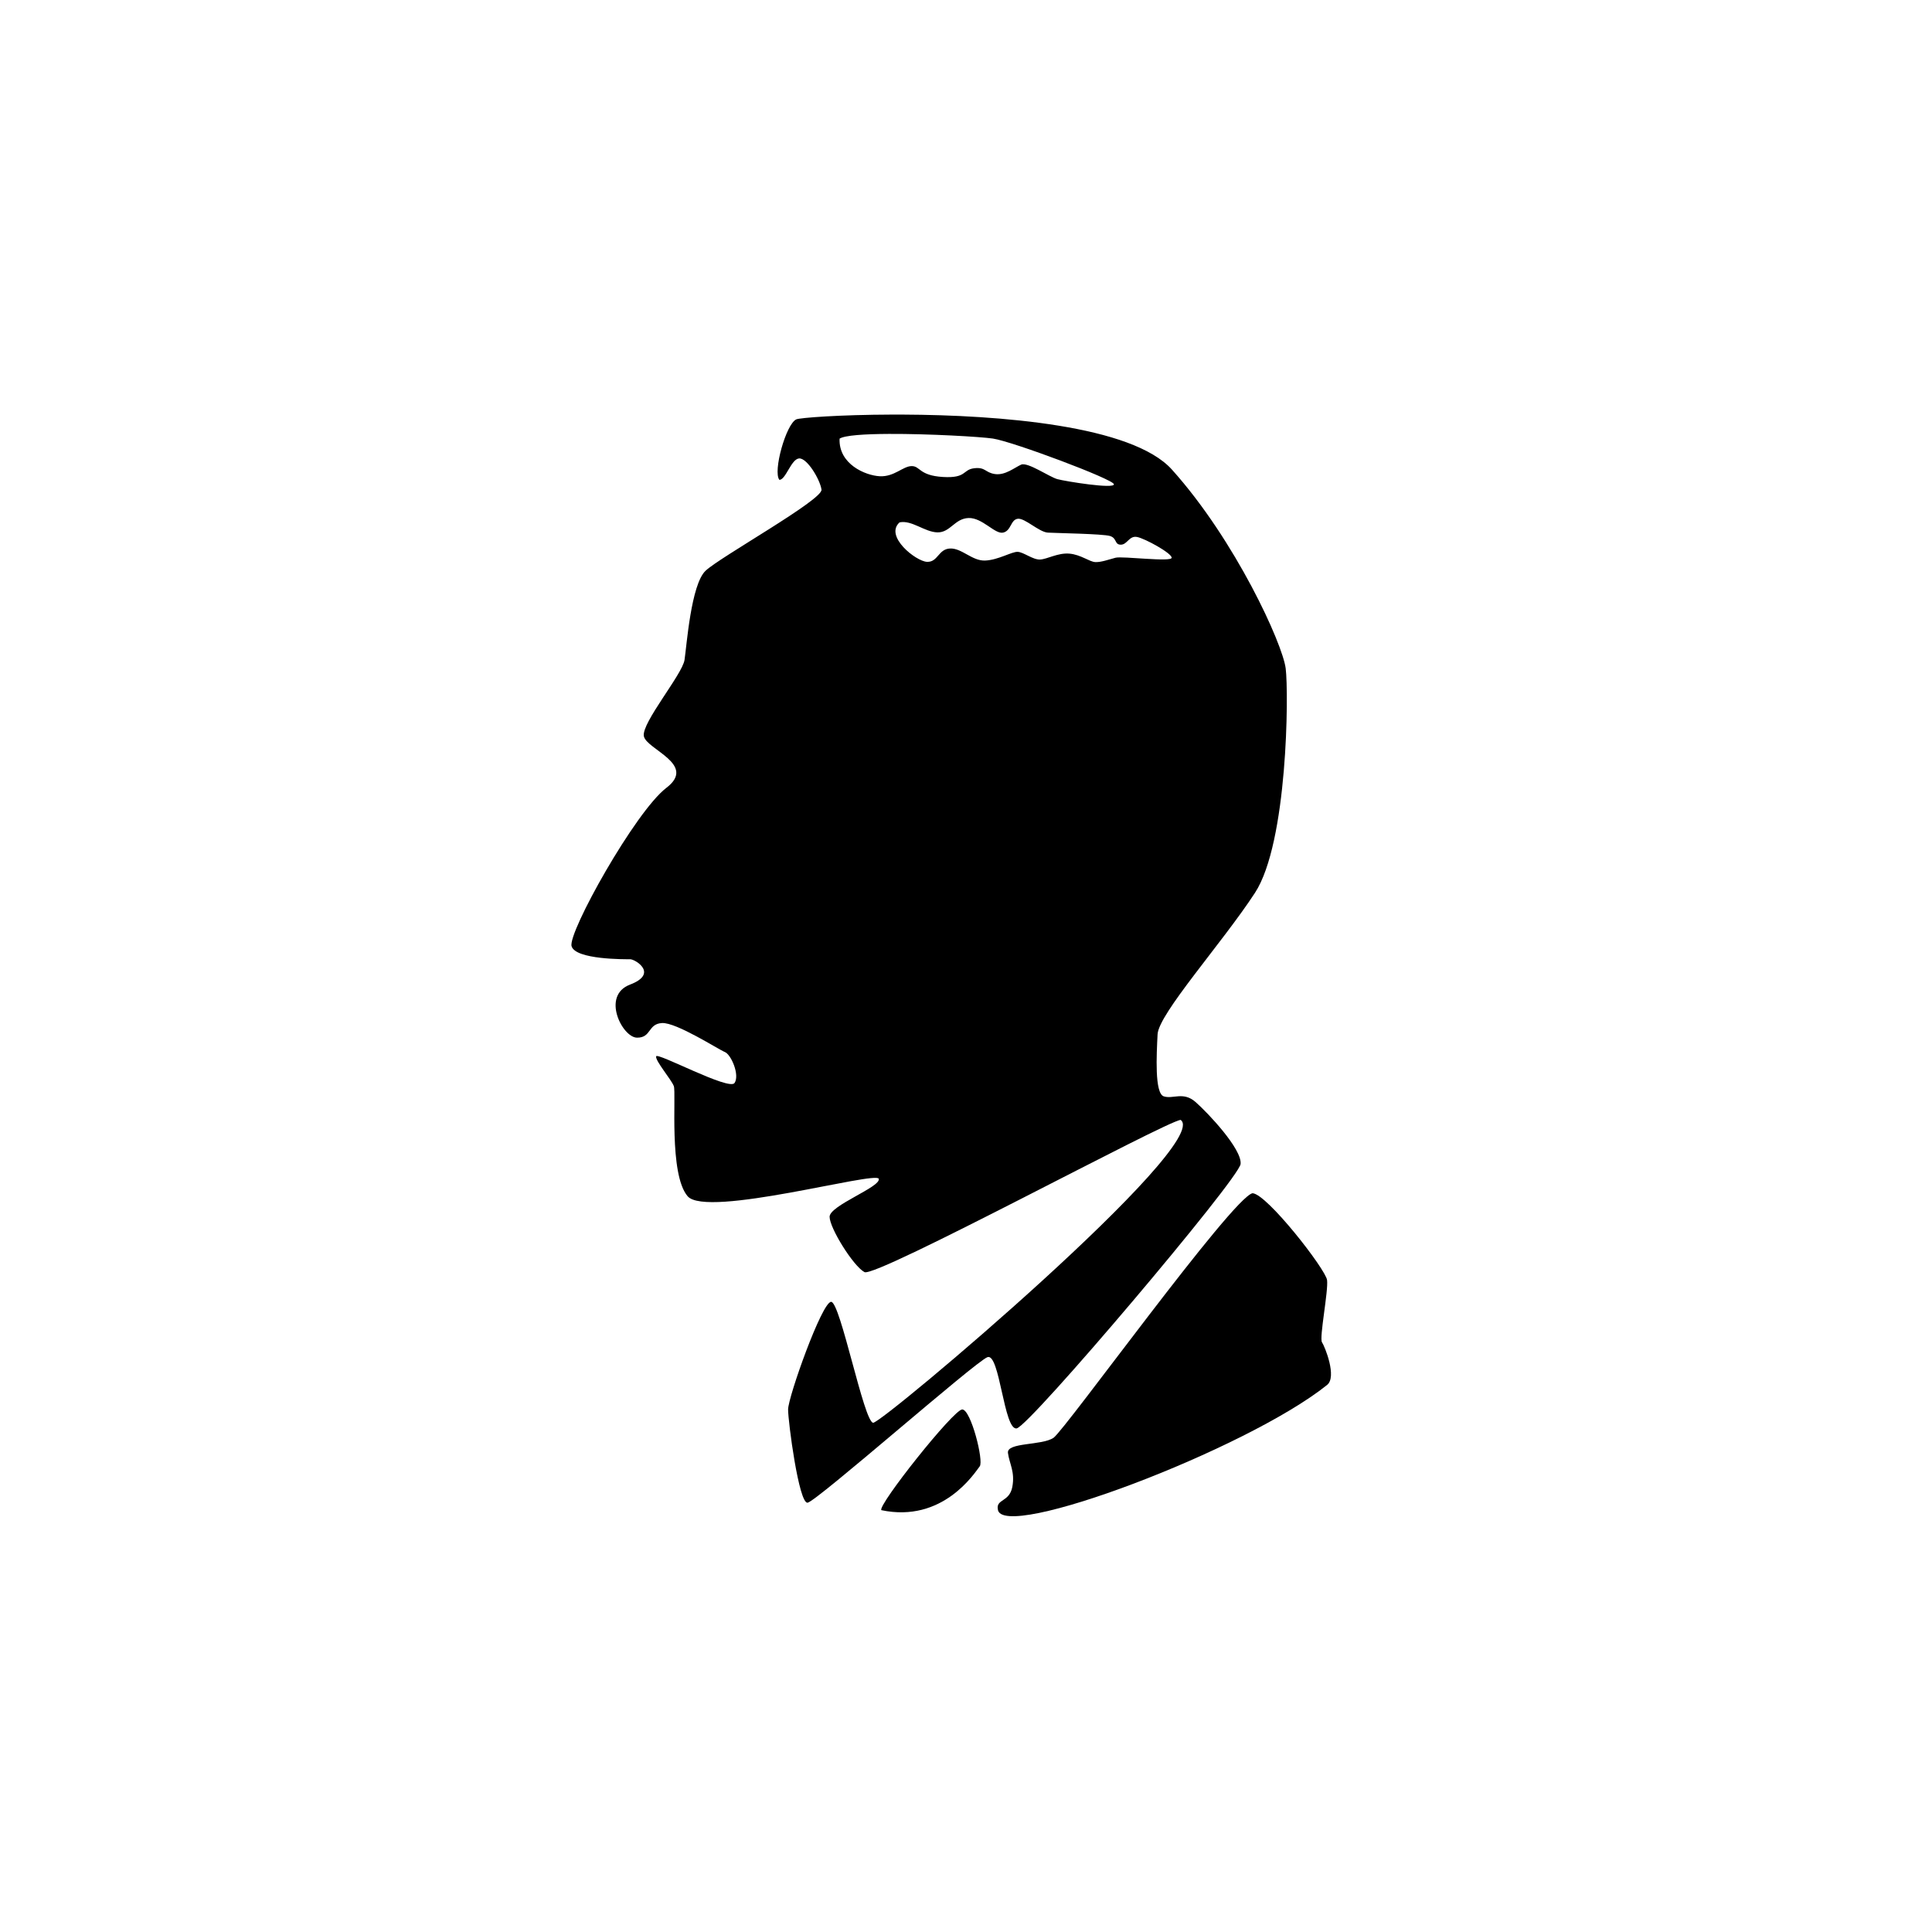 <?xml version="1.0" encoding="UTF-8" standalone="no"?>
<svg
   xmlns:dc="http://purl.org/dc/elements/1.1/"
   xmlns:cc="http://creativecommons.org/ns#"
   xmlns:rdf="http://www.w3.org/1999/02/22-rdf-syntax-ns#"
   xmlns:svg="http://www.w3.org/2000/svg"
   xmlns="http://www.w3.org/2000/svg"
   xmlns:sodipodi="http://sodipodi.sourceforge.net/DTD/sodipodi-0.dtd"
   xmlns:inkscape="http://www.inkscape.org/namespaces/inkscape"
   width="512mm"
   height="512mm"
   viewBox="0 0 512 512"
   version="1.1"
   id="svg885"
   sodipodi:docname="yellow_man.svg"
   inkscape:version="0.92.3 (2405546, 2018-03-11)">
  <sodipodi:namedview
     pagecolor="#ffffff"
     bordercolor="#666666"
     borderopacity="1"
     objecttolerance="10"
     gridtolerance="10"
     guidetolerance="10"
     inkscape:pageopacity="0"
     inkscape:pageshadow="2"
     inkscape:window-width="1920"
     inkscape:window-height="1017"
     id="namedview13"
     showgrid="false"
     inkscape:zoom="0.34494473"
     inkscape:cx="563.71988"
     inkscape:cy="758.20047"
     inkscape:window-x="-8"
     inkscape:window-y="-8"
     inkscape:window-maximized="1"
     inkscape:current-layer="layer1" />
  <defs
     id="defs879" />
  <g
     inkscape:groupmode="layer"
     id="layer1"
     inkscape:label="Layer 1"
     style="opacity:1">
    <g
       id="g851"
       transform="translate(-0.767,-13.04)"
       style="">
      <path
         id="path831"
         transform="scale(0.265)"
         d="m 895.125,463.805 c -52.66,0.155 -92.303,3.169 -95.906,4.791 -10.25,4.612 -23.574,52.273 -16.912,60.473 6.431,0 11.688,-20.676 19.66,-21.4 7.972,-0.725 21.017,21.018 22.467,31.164 1.45,10.147 -101.466,67.403 -115.961,81.174 -14.495,13.77 -18.843,74.649 -21.018,89.145 -2.174,14.495 -43.005,62.832 -40.699,76.156 2.306,13.324 53.554,28.188 22.549,51.762 -31.005,23.574 -98.652,144.775 -94.809,158.355 3.844,13.581 53.811,13.068 58.68,13.068 4.869,0 28.699,14.349 -0.256,25.367 -28.955,11.018 -7.688,52.785 6.918,53.041 14.606,0.256 10.762,-13.837 25.111,-14.605 14.349,-0.769 56.373,26.393 62.779,28.955 6.406,2.562 15.117,23.062 9.736,31.006 -5.381,7.943 -77.385,-31.006 -78.41,-26.65 -1.025,4.356 15.117,23.062 17.68,29.725 2.562,6.662 -5.124,88.147 13.838,110.184 18.962,22.037 189.104,-25.626 191.154,-17.426 2.05,8.2 -49.197,26.649 -49.197,37.924 0,11.275 23.575,49.198 34.85,55.348 11.275,6.15 300.825,-150.668 316.199,-152.205 32.799,23.574 -298.264,303.385 -307.488,302.873 -9.225,-0.512 -32.799,-120.943 -42.023,-120.943 -9.225,0 -43.047,95.32 -43.047,107.619 0,12.3 10.761,94.296 19.473,93.272 8.712,-1.025 167.581,-140.931 179.881,-145.543 12.299,-4.612 16.397,73.284 29.209,71.234 12.812,-2.05 222.418,-249.578 223.955,-264.439 1.537,-14.862 -32.798,-51.248 -45.098,-62.01 -12.3,-10.762 -22.549,-2.562 -31.773,-5.637 -9.225,-3.075 -7.175,-41.511 -6.15,-62.01 1.025,-20.499 64.573,-91.222 97.371,-141.445 32.799,-50.223 33.823,-199.866 30.748,-224.465 -3.075,-24.599 -50.222,-128.12 -113.77,-198.842 -39.717,-44.201 -172.521,-54.57 -269.041,-55.006 -3.62,-0.016 -7.189,-0.018 -10.699,-0.008 z m -3.299,19.34 c 40.235,-0.184 91.756,2.829 103.986,4.641 19.568,2.899 120.308,40.587 121.033,45.66 0.725,5.073 -48.559,-2.9 -56.531,-5.074 -7.972,-2.174 -29.715,-17.393 -36.238,-14.494 -6.523,2.899 -15.943,10.869 -26.09,9.42 -10.147,-1.449 -9.421,-7.246 -21.018,-5.797 -11.596,1.449 -7.249,10.147 -31.166,8.697 -23.917,-1.449 -22.467,-10.871 -31.164,-10.871 -8.697,0 -17.394,10.871 -31.889,10.146 -14.495,-0.725 -41.335,-12.133 -40.236,-37.594 5.093,-3.363 25.171,-4.624 49.312,-4.734 z m 79.586,84.104 c 13.837,-0.513 26.392,16.399 34.592,14.605 8.2,-1.794 7.431,-12.813 14.605,-13.838 7.175,-1.025 21.268,13.325 30.236,13.838 8.968,0.512 54.794,1.189 62.041,3.363 7.248,2.174 4.348,8.697 10.871,8.697 6.523,0 8.314,-9.243 16.258,-7.705 7.944,1.537 34.594,16.144 34.594,20.756 0,4.612 -49.199,-1.794 -56.117,0 -6.918,1.794 -14.349,4.612 -20.242,4.355 -5.894,-0.256 -14.35,-7.43 -25.881,-8.455 -11.531,-1.025 -22.292,5.636 -29.467,5.893 -7.175,0.256 -16.399,-7.429 -22.293,-7.686 -5.894,-0.256 -19.475,8.198 -32.543,8.711 -13.068,0.513 -23.317,-12.555 -35.104,-12.043 -11.787,0.513 -12.044,13.837 -23.062,13.324 -11.018,-0.512 -42.792,-25.624 -27.418,-39.461 12.299,-2.562 25.112,9.738 37.924,9.994 12.812,0.256 17.169,-13.837 31.006,-14.35 z"
         style="fill:#000000;fill-opacity:1;stroke:none;stroke-width:1px;stroke-linecap:butt;stroke-linejoin:miter;stroke-opacity:1"
         inkscape:connector-curvature="0" />
      <path
         sodipodi:nodetypes="cscc"
         inkscape:connector-curvature="0"
         id="path835"
         d="m 234.328,413.245 c -0.959,-1.342 19.141,-26.685 21.442,-26.685 2.301,0 5.776,13.744 4.625,15.087 -1.354,1.749 -9.768,15.05 -26.067,11.599 z"
         style="fill:#000000;fill-opacity:1;stroke:none;stroke-width:0.265px;stroke-linecap:butt;stroke-linejoin:miter;stroke-opacity:1" />
      <path
         sodipodi:nodetypes="ccccccccc"
         inkscape:connector-curvature="0"
         id="path837"
         d="m 332.7,329.255 c 3.835,0.192 19.368,20.135 19.751,23.011 0.384,2.876 -2.109,15.341 -1.342,16.491 0.767,1.151 4.027,9.204 1.342,11.314 -21.285,17.066 -86.483,41.755 -87.25,32.934 -0.479,-2.733 3.068,-1.87 3.835,-5.897 0.767,-4.027 -0.767,-6.136 -1.151,-9.013 -0.384,-2.876 9.013,-1.918 12.081,-4.027 3.068,-2.109 47.364,-63.664 52.733,-64.814 z"
         style="fill:#000000;fill-opacity:1;stroke:none;stroke-width:0.265px;stroke-linecap:butt;stroke-linejoin:miter;stroke-opacity:1" />
    </g>
  </g>
</svg>
